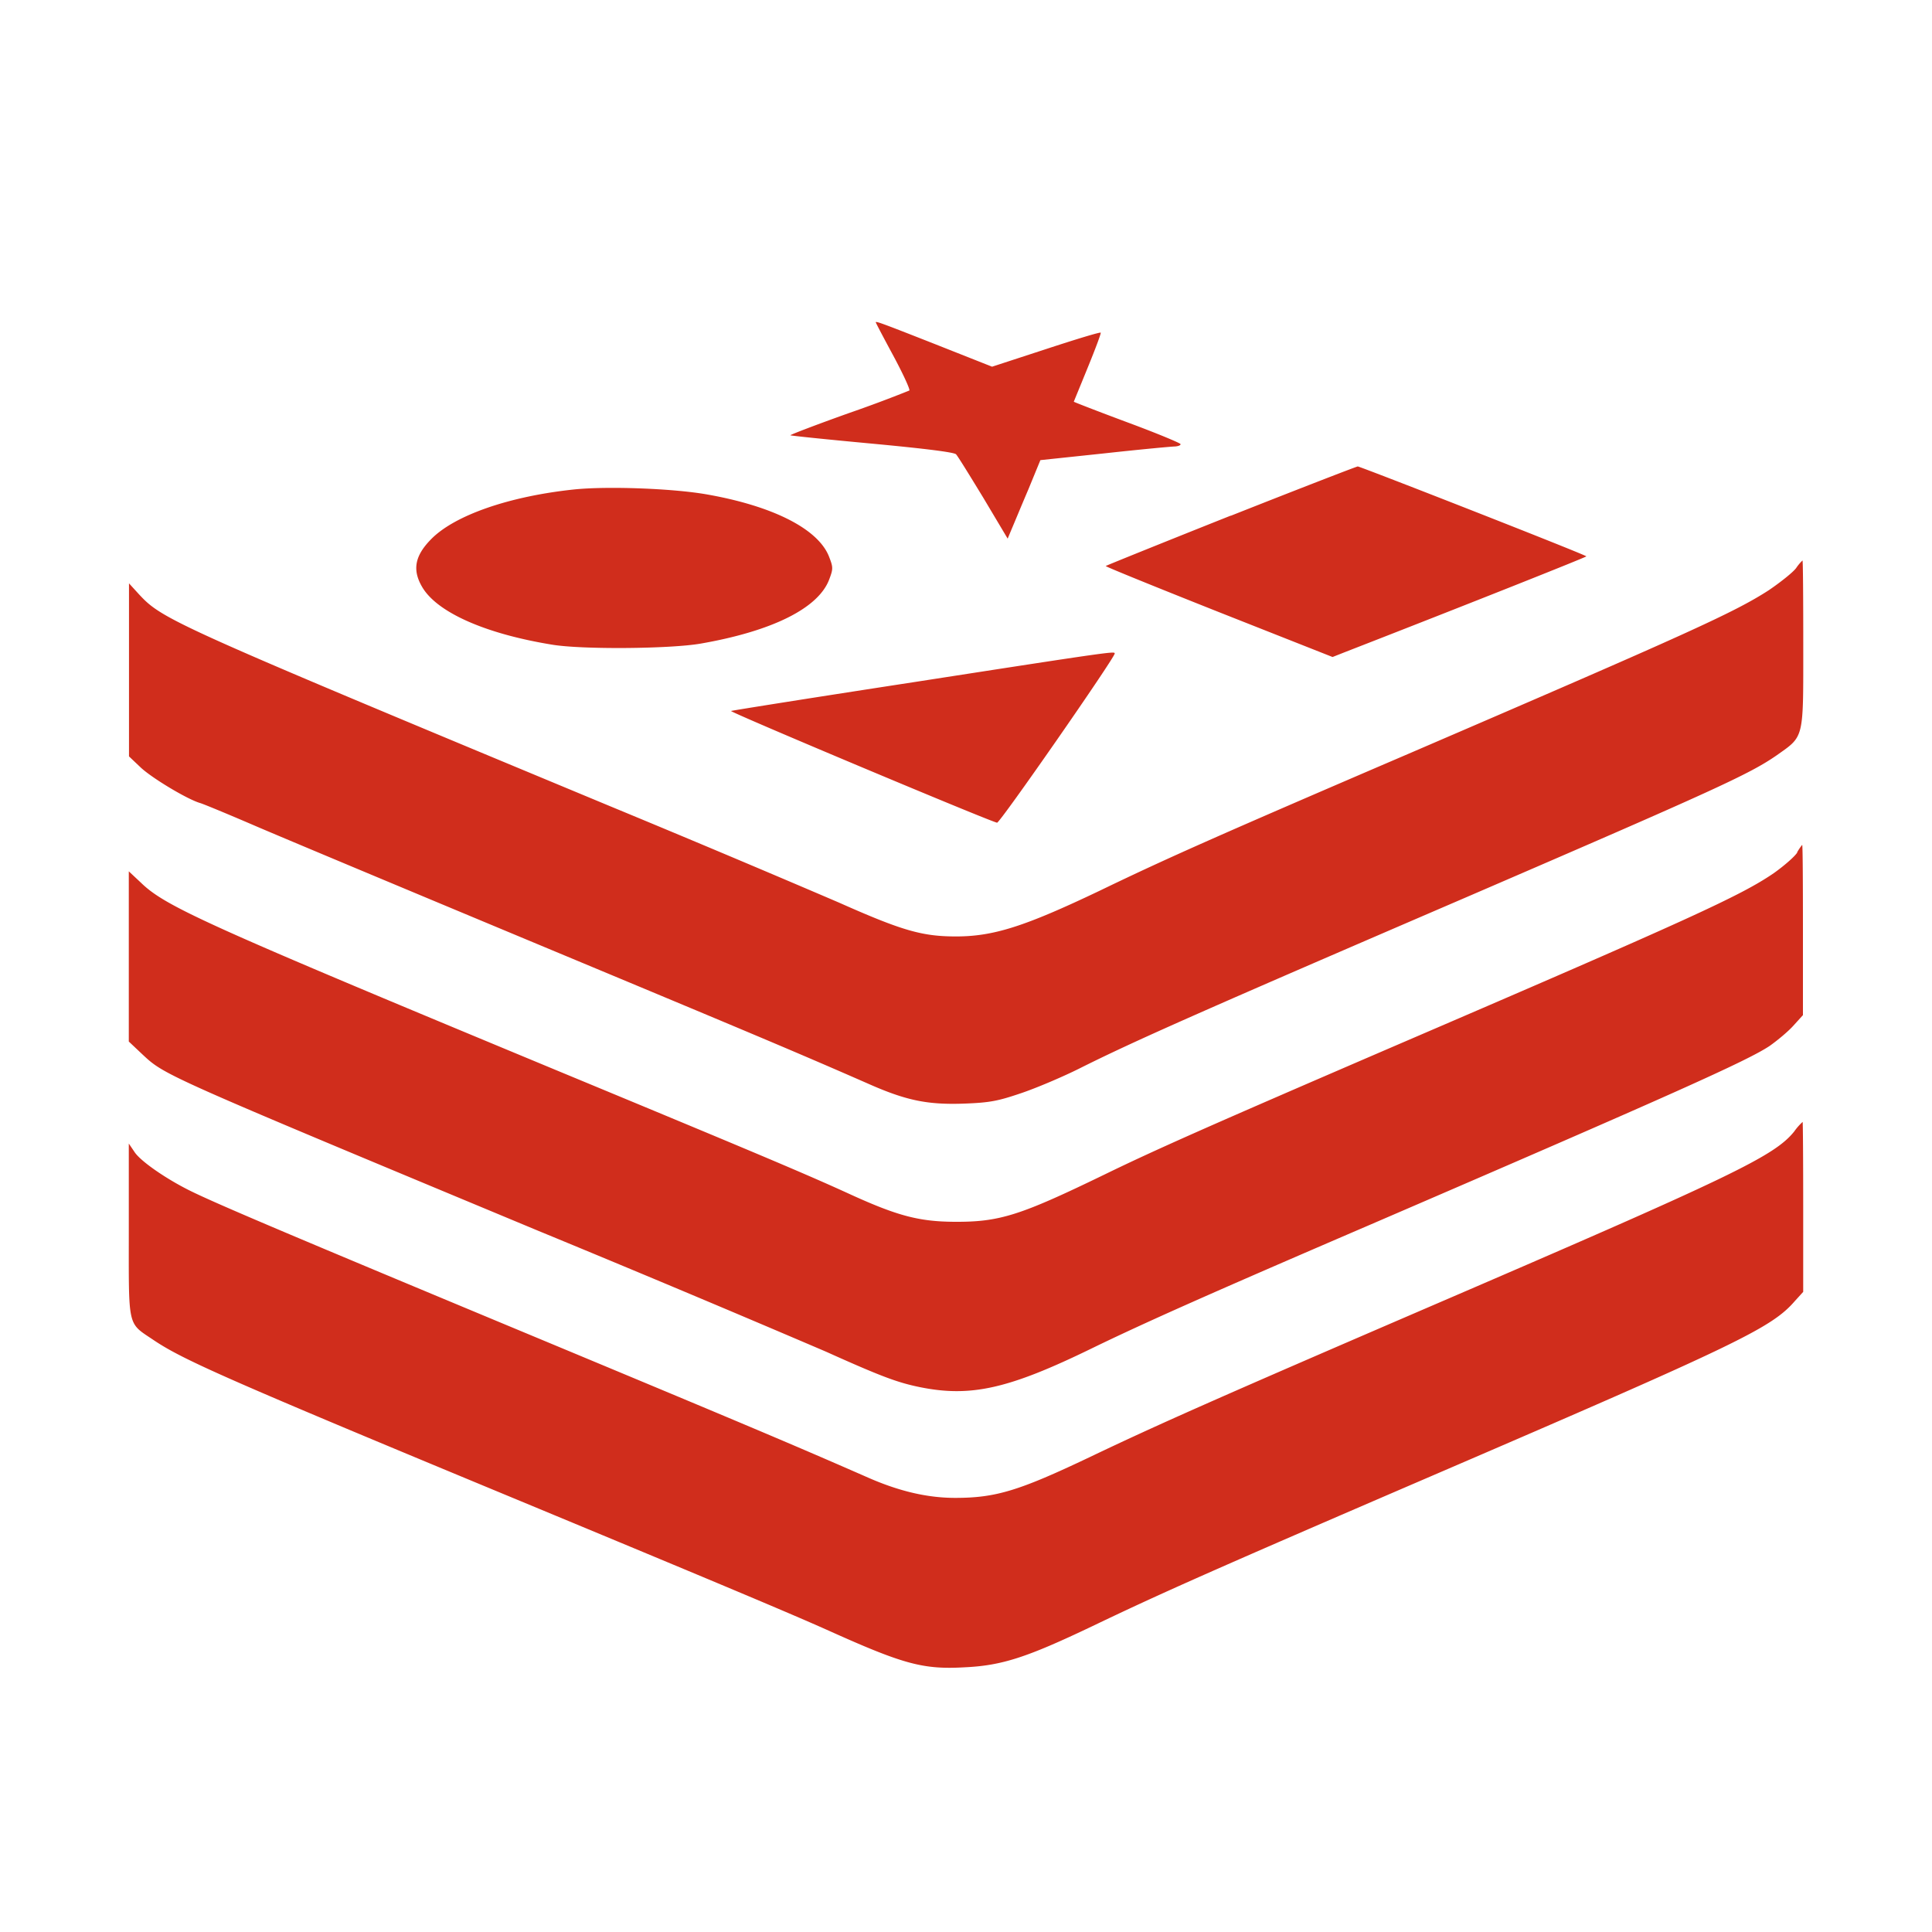 <svg xmlns="http://www.w3.org/2000/svg" width="30" height="30" fill="none"><path fill="#D02D1C" d="M13.6 5.007c0 .008.122.24.276.525.15.28.26.52.244.532a20.57 20.57 0 0 1-.943.352c-.505.18-.911.336-.904.343.007.007.58.066 1.27.13.833.078 1.271.134 1.302.165.027.027.217.336.426.679l.376.631.066-.158c.036-.084.15-.36.256-.608l.186-.453 1.002-.106c.547-.06 1.037-.106 1.088-.106.048-.004.087-.016.087-.036 0-.016-.37-.17-.829-.34-.454-.169-.829-.315-.829-.319 0-.003.1-.244.217-.532.118-.288.209-.532.201-.54-.008-.013-.394.105-.851.255l-.836.273-.887-.351c-.872-.343-.92-.359-.92-.336h.001Zm5.51 3c-1.06.422-1.932.774-1.94.782-.009.008.781.328 1.755.715l1.767.698.19-.075c1.968-.766 3.76-1.48 3.751-1.488-.027-.032-3.51-1.396-3.55-1.396-.027.004-.914.347-1.972.766v-.001ZM8.926 7.599c-1.018.106-1.873.403-2.236.778-.25.256-.289.474-.135.737.229.394.979.727 2.016.896.466.078 1.834.066 2.308-.016 1.109-.193 1.827-.548 1.996-.994.063-.166.063-.19 0-.352-.165-.433-.872-.793-1.917-.974-.529-.09-1.515-.126-2.032-.075Zm18.96 1.227c-.052.067-.241.217-.422.34-.537.346-1.232.661-5.54 2.516-3.029 1.301-3.802 1.644-4.85 2.15-1.164.555-1.646.709-2.23.709-.525 0-.836-.09-1.815-.525a306.74 306.74 0 0 0-3.55-1.495c-6.829-2.84-6.955-2.9-7.322-3.294l-.154-.169v2.687l.174.165c.166.162.73.502.932.56.054.016.426.17.828.343.403.174 2.363.994 4.36 1.827 3.302 1.377 4.054 1.692 5.178 2.185.596.265.927.331 1.488.312.41-.015.532-.04.892-.162.232-.078.635-.249.895-.378.857-.43 1.894-.888 6.024-2.667 3.886-1.677 4.39-1.909 4.812-2.2.434-.308.415-.233.415-1.729 0-.714-.004-1.298-.012-1.298a.694.694 0 0 0-.102.123h-.002Zm-13.603 1.752c-1.59.244-2.907.453-2.931.462-.036.012 3.961 1.692 4.13 1.735.04.012 1.827-2.56 1.827-2.627 0-.036.003-.04-3.026.43Zm13.625 2.659c-.036.06-.201.205-.363.32-.517.354-1.294.709-6.017 2.74-2.717 1.172-3.57 1.548-4.379 1.942-1.31.635-1.625.737-2.327.733-.544-.003-.88-.09-1.601-.418-.695-.319-1.472-.646-4.593-1.94C3.2 14.36 2.572 14.078 2.19 13.708L2 13.53v2.643l.213.201c.348.324.312.308 6.138 2.735a361.94 361.94 0 0 1 4.478 1.881c.86.387 1.109.478 1.448.548.793.162 1.38.031 2.667-.596.835-.406 1.857-.86 4.33-1.924 4.703-2.028 5.863-2.548 6.205-2.777.123-.087.289-.225.37-.316l.147-.162v-1.322c0-.726-.003-1.322-.012-1.322a.86.86 0 0 0-.078.115l.001.001Zm-.043 4.327c-.312.39-.935.69-5.783 2.777-3.164 1.364-4.126 1.79-5.167 2.288-1.094.52-1.452.63-2.083.63-.43 0-.868-.102-1.353-.315-1.133-.497-1.878-.812-5.184-2.189-3.76-1.566-4.963-2.074-5.365-2.276-.375-.189-.758-.457-.844-.595L2 17.757v1.345c0 1.543-.027 1.428.387 1.708.458.307 1.136.608 5.65 2.48 3.156 1.31 4.292 1.788 4.852 2.04 1.144.514 1.448.596 2.086.56.584-.027.967-.153 1.977-.634 1.053-.505 1.83-.852 5.266-2.332 4.773-2.055 5.29-2.303 5.653-2.722L28 20.06v-1.317c0-.727-.004-1.322-.009-1.322a.914.914 0 0 0-.126.142Z"/></svg>